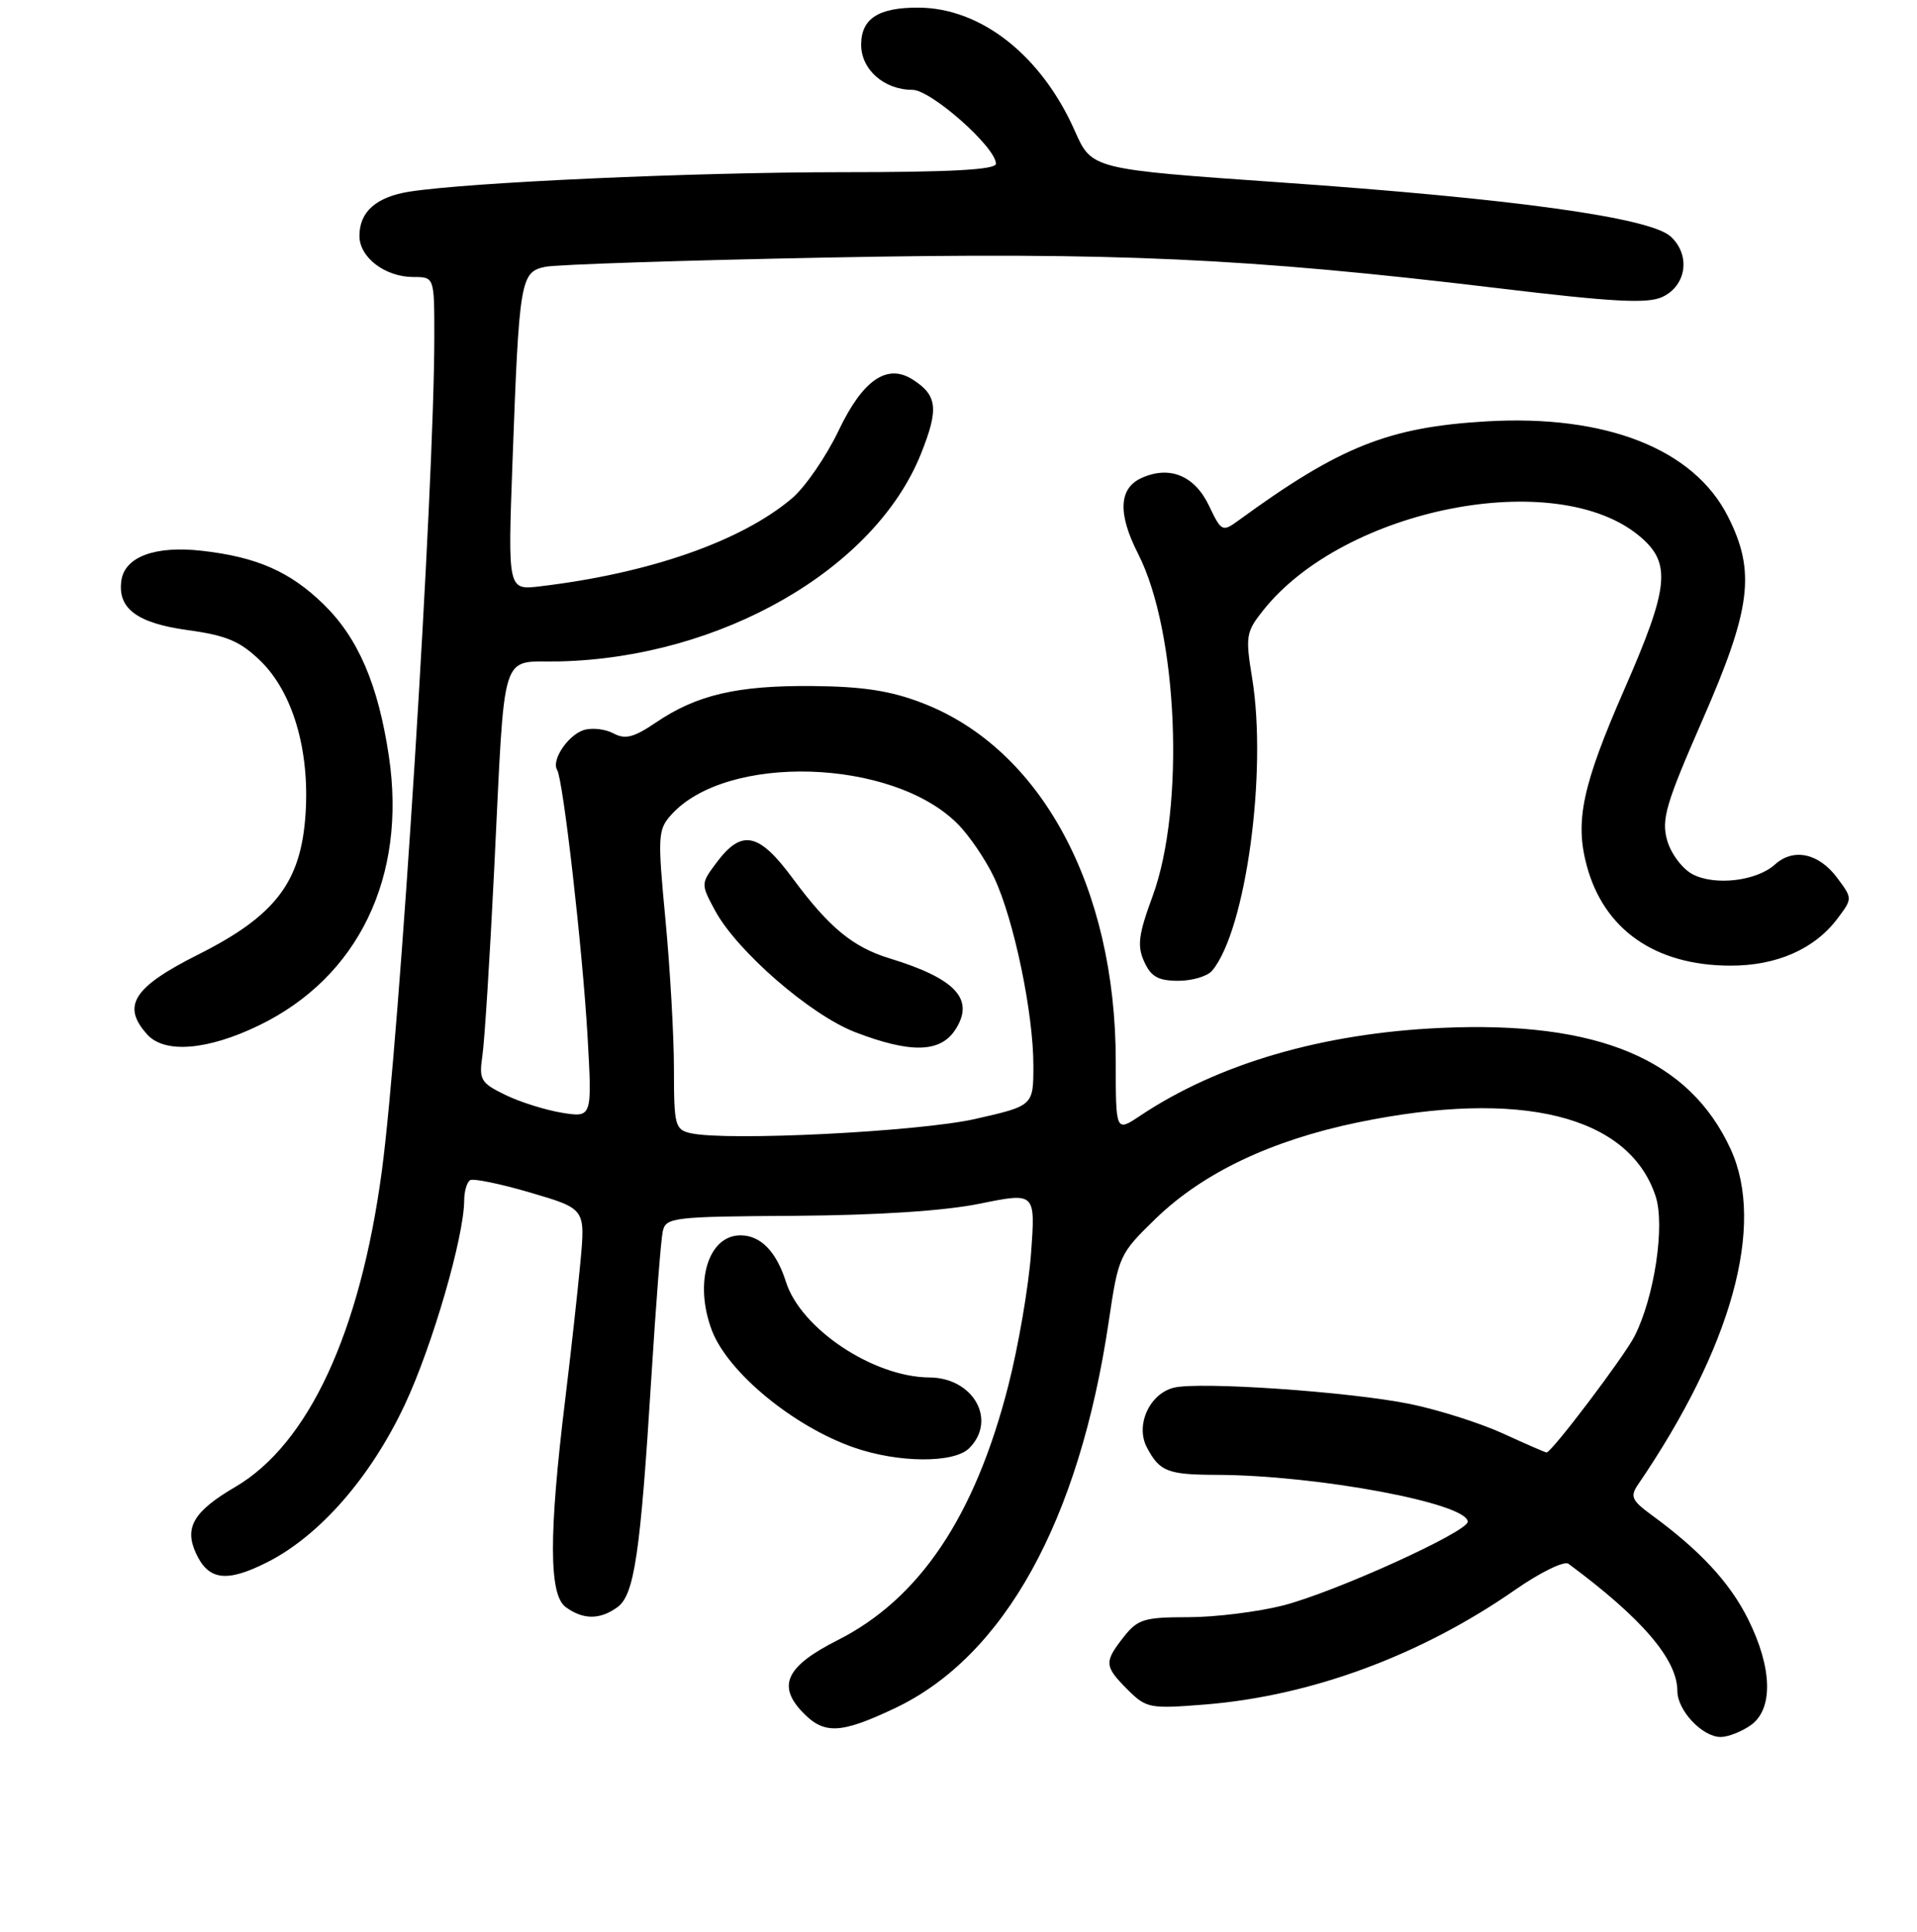 <?xml version="1.0" encoding="UTF-8" standalone="no"?>
<!DOCTYPE svg PUBLIC "-//W3C//DTD SVG 1.1//EN" "http://www.w3.org/Graphics/SVG/1.1/DTD/svg11.dtd" >
<svg xmlns="http://www.w3.org/2000/svg" xmlns:xlink="http://www.w3.org/1999/xlink" version="1.1" viewBox="0 0 256 258">
 <g >
 <path fill="currentColor"
d=" M 233.78 230.44 C 236.83 228.31 236.70 222.79 233.44 216.26 C 231.00 211.36 227.02 207.07 220.50 202.31 C 217.92 200.42 217.67 199.86 218.73 198.31 C 231.27 179.93 235.77 163.64 231.12 153.50 C 225.60 141.47 213.41 136.35 192.50 137.29 C 176.61 138.00 162.70 142.06 152.25 149.03 C 149.00 151.20 149.00 151.20 149.00 141.76 C 149.00 118.51 139.03 100.01 123.20 93.91 C 118.94 92.26 115.23 91.69 108.50 91.63 C 98.46 91.54 93.05 92.80 87.58 96.51 C 84.63 98.51 83.49 98.80 81.91 97.95 C 80.82 97.37 79.04 97.17 77.96 97.51 C 75.85 98.18 73.60 101.54 74.40 102.83 C 75.21 104.15 77.79 126.78 78.46 138.38 C 79.08 149.27 79.08 149.27 75.07 148.63 C 72.86 148.27 69.44 147.20 67.48 146.24 C 64.19 144.64 63.95 144.22 64.42 141.00 C 64.71 139.07 65.42 127.83 66.00 116.00 C 67.49 85.85 66.65 88.53 74.76 88.34 C 96.29 87.82 116.81 76.03 122.98 60.63 C 125.40 54.58 125.19 52.79 121.84 50.67 C 118.45 48.53 115.22 50.76 112.03 57.43 C 110.35 60.96 107.52 65.08 105.74 66.58 C 98.98 72.29 86.76 76.57 72.15 78.31 C 67.81 78.84 67.81 78.84 68.44 61.67 C 69.33 37.37 69.50 36.34 72.80 35.64 C 74.28 35.33 91.25 34.77 110.50 34.40 C 148.78 33.66 166.54 34.47 199.77 38.46 C 215.48 40.35 220.01 40.59 222.00 39.66 C 225.24 38.14 225.79 34.03 223.09 31.58 C 220.30 29.05 202.06 26.53 170.95 24.36 C 145.80 22.60 145.80 22.60 143.54 17.50 C 139.09 7.43 131.04 1.07 122.68 1.02 C 117.31 0.99 115.00 2.48 115.00 5.98 C 115.00 9.30 118.08 12.00 121.85 12.00 C 124.33 12.00 133.00 19.68 133.00 21.87 C 133.00 22.67 127.02 23.00 112.25 23.00 C 92.43 23.01 62.74 24.35 54.73 25.59 C 50.25 26.29 48.00 28.27 48.00 31.51 C 48.00 34.39 51.43 37.00 55.22 37.00 C 58.00 37.00 58.00 37.00 58.00 44.95 C 58.00 65.13 53.37 138.74 50.98 156.50 C 48.08 178.02 41.19 192.87 31.44 198.59 C 25.88 201.84 24.59 204.00 26.15 207.42 C 27.82 211.10 30.25 211.41 35.71 208.65 C 42.71 205.10 49.53 197.28 54.07 187.59 C 57.74 179.77 61.98 165.16 61.99 160.31 C 62.00 159.10 62.35 157.90 62.78 157.63 C 63.21 157.37 66.85 158.12 70.86 159.30 C 78.16 161.45 78.16 161.45 77.52 168.47 C 77.16 172.34 76.24 180.68 75.47 187.00 C 73.28 204.92 73.30 213.01 75.54 214.65 C 77.88 216.36 80.12 216.36 82.46 214.66 C 84.71 213.01 85.52 207.56 86.98 184.01 C 87.58 174.38 88.26 165.60 88.50 164.50 C 88.90 162.60 89.78 162.49 106.21 162.39 C 117.26 162.31 126.17 161.73 130.89 160.76 C 138.28 159.26 138.28 159.26 137.69 167.38 C 137.36 171.85 136.00 179.81 134.65 185.08 C 130.19 202.54 122.81 213.54 111.86 219.07 C 105.07 222.50 103.78 225.07 107.08 228.59 C 110.01 231.70 112.17 231.63 119.50 228.16 C 134.10 221.25 144.11 203.16 148.06 176.53 C 149.36 167.72 149.48 167.48 154.34 162.76 C 160.67 156.63 169.77 152.31 181.35 149.91 C 203.11 145.42 217.53 149.00 221.09 159.76 C 222.38 163.67 220.93 173.27 218.27 178.49 C 216.85 181.25 207.21 194.00 206.53 194.00 C 206.37 194.00 203.75 192.86 200.70 191.46 C 197.65 190.07 192.08 188.30 188.33 187.53 C 180.24 185.88 160.14 184.50 156.74 185.35 C 153.50 186.16 151.60 190.37 153.15 193.31 C 154.85 196.55 155.91 196.97 162.50 196.99 C 175.94 197.04 196.00 200.79 196.00 203.25 C 196.00 204.61 178.25 212.66 171.36 214.43 C 167.98 215.29 162.27 216.00 158.68 216.00 C 152.81 216.00 151.93 216.27 150.07 218.63 C 147.42 222.01 147.46 222.55 150.60 225.69 C 153.07 228.16 153.55 228.25 160.85 227.67 C 175.06 226.54 189.73 221.12 202.36 212.33 C 205.72 209.99 208.89 208.45 209.46 208.87 C 219.28 216.14 224.00 221.65 224.00 225.87 C 224.00 228.46 227.34 232.00 229.78 232.00 C 230.76 232.00 232.56 231.30 233.78 230.44 Z  M 129.43 193.43 C 133.18 189.68 129.99 184.01 124.10 183.98 C 116.62 183.93 106.94 177.47 104.96 171.22 C 103.67 167.15 101.57 165.00 98.88 165.00 C 94.56 165.00 92.66 171.32 95.06 177.68 C 97.18 183.28 105.92 190.50 114.01 193.33 C 119.95 195.41 127.40 195.46 129.43 193.43 Z  M 34.58 136.96 C 47.86 130.53 54.34 117.11 51.93 101.00 C 50.50 91.42 47.83 85.21 43.19 80.69 C 38.73 76.35 34.31 74.40 27.00 73.57 C 20.76 72.85 16.67 74.35 16.21 77.53 C 15.67 81.27 18.30 83.23 25.06 84.16 C 30.24 84.87 32.06 85.64 34.76 88.25 C 39.07 92.43 41.35 100.10 40.81 108.61 C 40.23 117.81 36.82 122.29 26.46 127.50 C 17.78 131.86 16.20 134.35 19.67 138.18 C 21.99 140.75 27.73 140.28 34.58 136.96 Z  M 161.88 129.64 C 166.38 124.23 169.26 103.07 167.21 90.55 C 166.30 84.97 166.39 84.40 168.72 81.48 C 179.61 67.84 207.88 62.30 218.97 71.63 C 223.23 75.21 222.91 78.37 216.95 92.00 C 211.31 104.90 210.29 109.66 211.90 115.63 C 214.20 124.17 221.03 128.94 231.02 128.98 C 237.26 129.00 242.33 126.77 245.41 122.65 C 247.39 120.01 247.39 119.99 245.34 117.25 C 242.90 113.96 239.51 113.23 237.04 115.46 C 234.59 117.68 229.02 118.34 226.03 116.77 C 224.67 116.06 223.15 114.03 222.64 112.26 C 221.84 109.45 222.45 107.38 227.36 96.15 C 233.87 81.27 234.48 76.35 230.75 68.98 C 226.19 59.96 214.47 55.35 198.50 56.28 C 185.40 57.05 178.92 59.64 165.33 69.56 C 163.25 71.07 163.09 70.99 161.46 67.56 C 159.54 63.52 156.18 62.14 152.43 63.85 C 149.40 65.23 149.25 68.61 151.99 73.98 C 157.30 84.40 158.29 107.80 153.92 119.70 C 152.03 124.83 151.84 126.34 152.80 128.45 C 153.71 130.46 154.68 131.00 157.36 131.00 C 159.23 131.00 161.26 130.39 161.88 129.64 Z  M 92.25 151.36 C 90.15 150.89 90.00 150.34 90.00 142.84 C 90.00 138.42 89.49 129.45 88.87 122.88 C 87.81 111.71 87.85 110.82 89.62 108.85 C 96.98 100.61 119.13 101.28 127.85 110.01 C 129.43 111.58 131.65 114.85 132.78 117.26 C 135.40 122.83 138.00 135.31 138.00 142.30 C 138.00 147.69 138.00 147.69 130.25 149.45 C 122.70 151.16 97.15 152.44 92.25 151.36 Z  M 127.55 137.57 C 130.22 133.50 127.68 130.72 118.81 128.01 C 113.90 126.51 110.71 123.88 105.87 117.33 C 101.31 111.16 99.04 110.70 95.64 115.28 C 93.59 118.03 93.59 118.08 95.48 121.60 C 98.42 127.05 108.22 135.56 114.22 137.87 C 121.59 140.70 125.55 140.61 127.55 137.57 Z "/>
</g>
</svg>